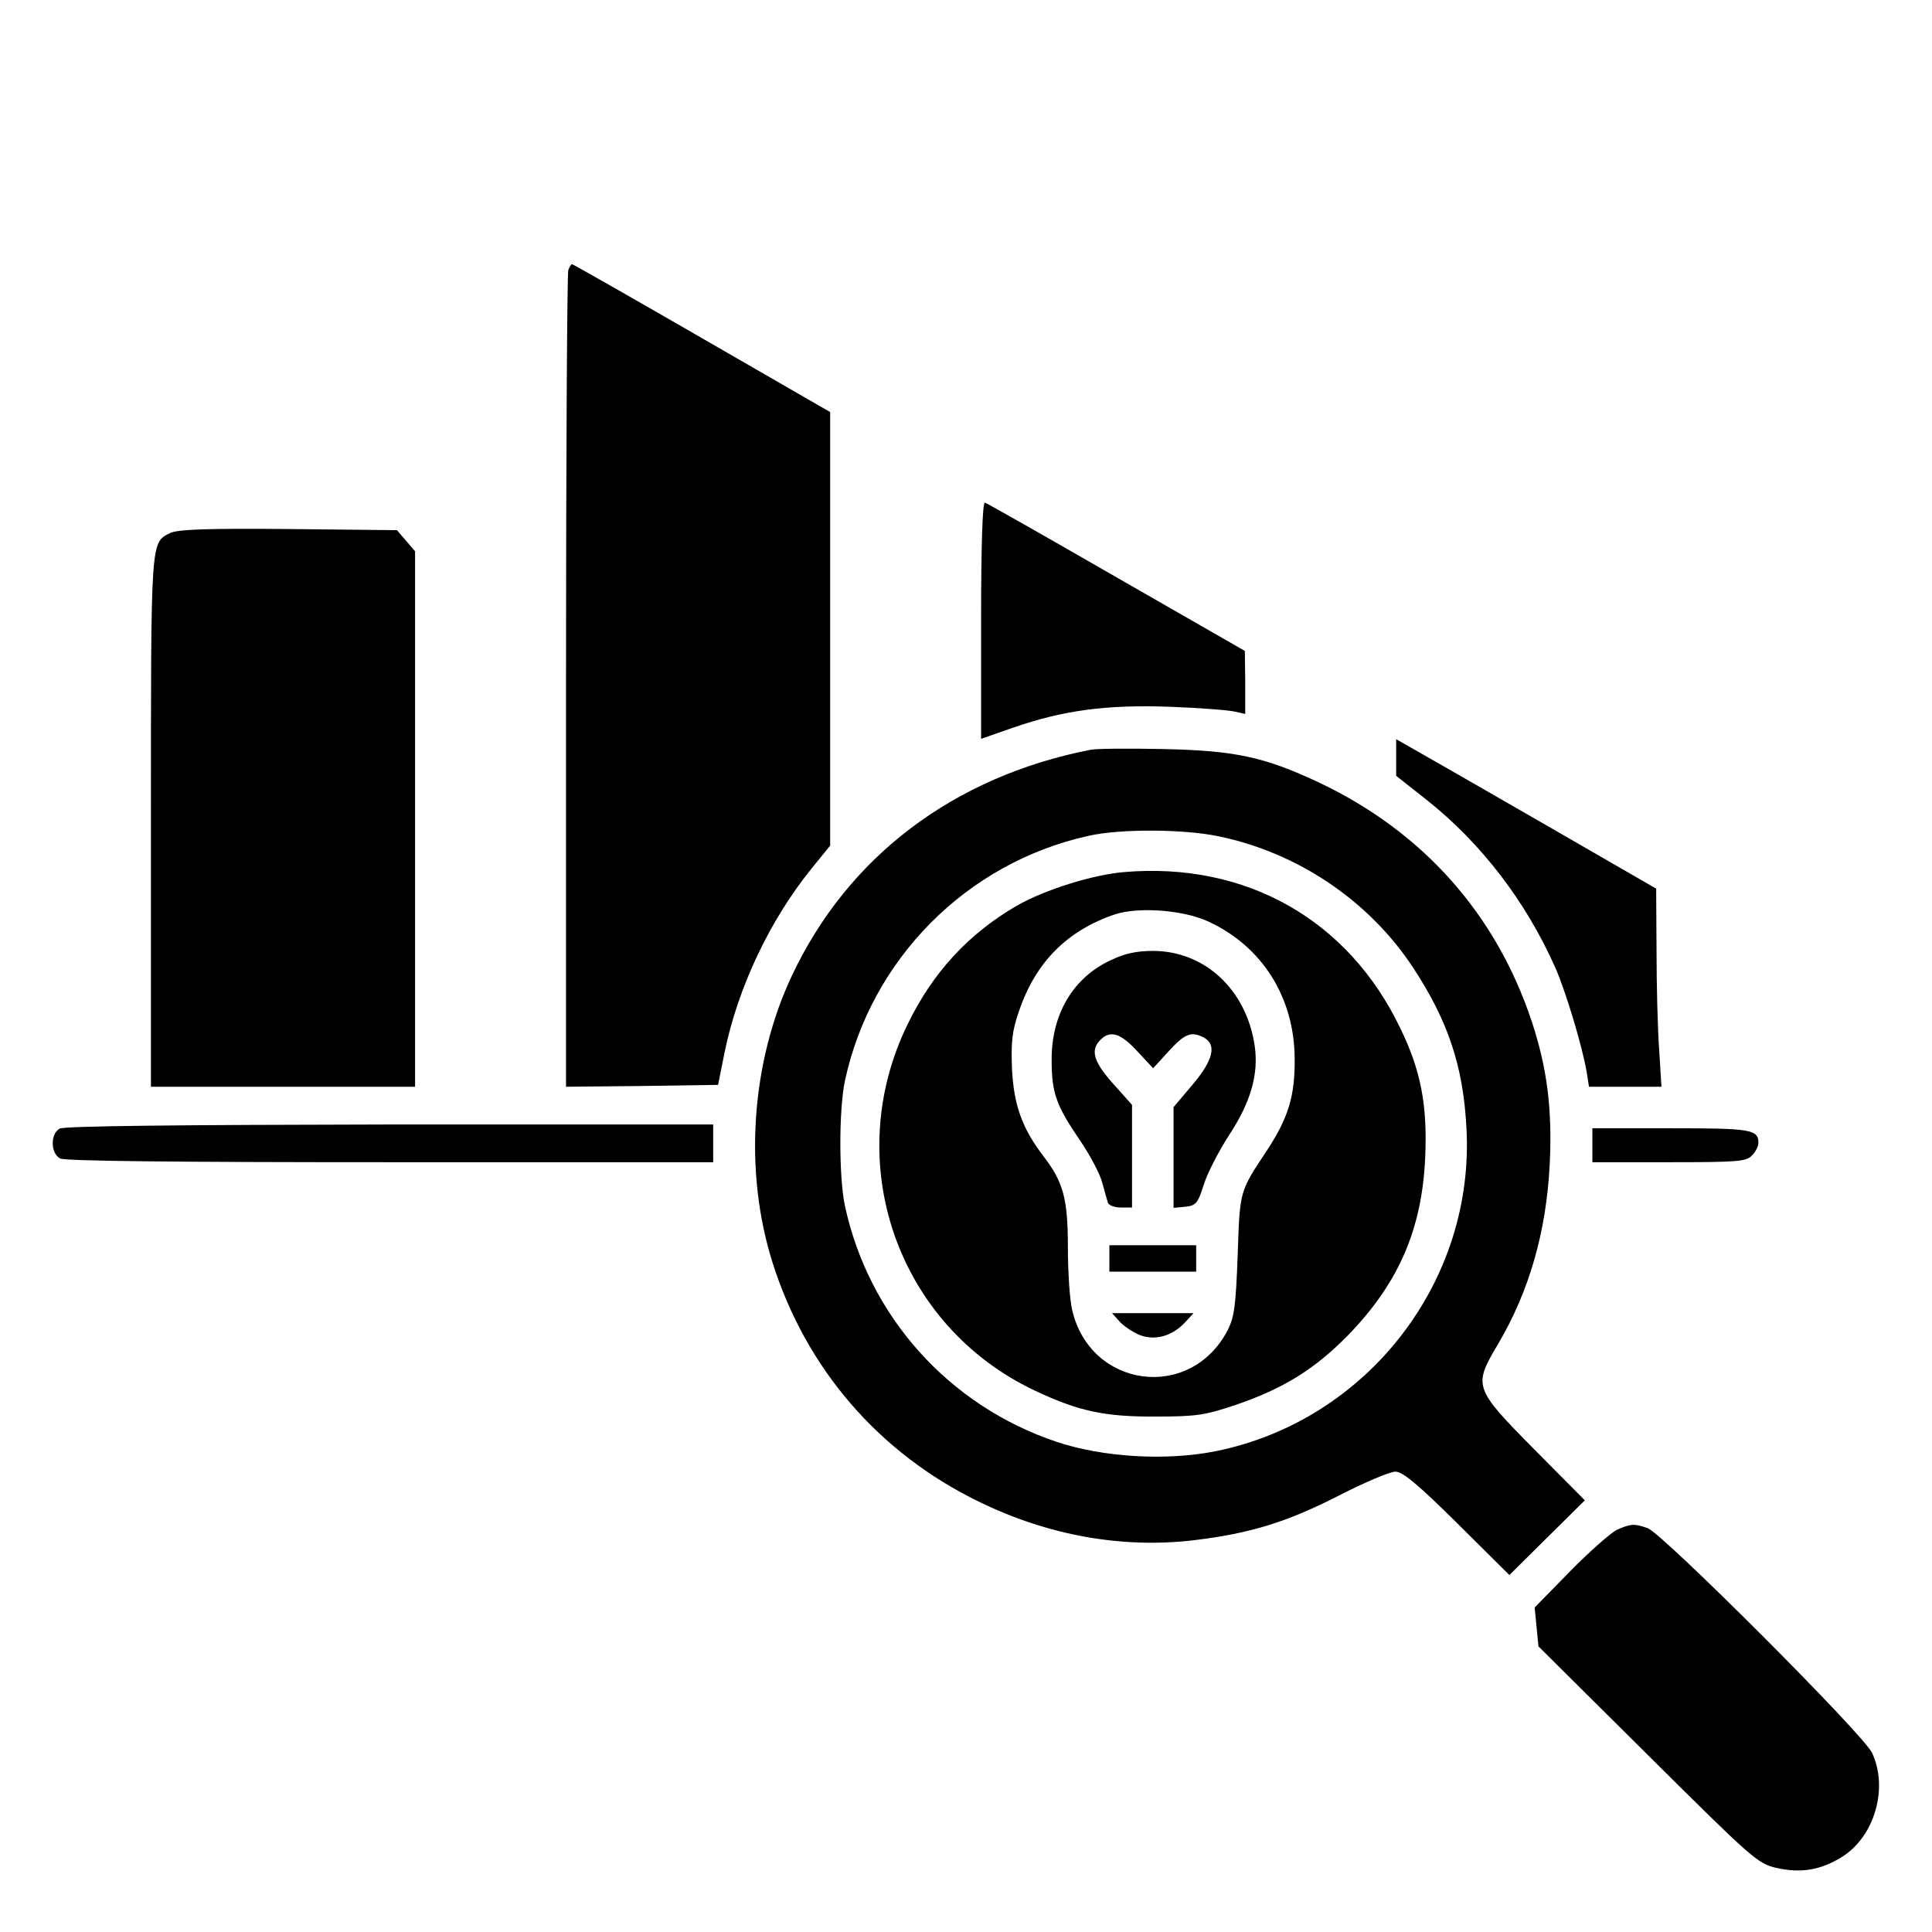 <?xml version="1.0" standalone="no"?>
<!DOCTYPE svg PUBLIC "-//W3C//DTD SVG 20010904//EN"
 "http://www.w3.org/TR/2001/REC-SVG-20010904/DTD/svg10.dtd">
<svg version="1.0" xmlns="http://www.w3.org/2000/svg"
 width="512pt" height="512pt" viewBox="0 0 512 512"
 preserveAspectRatio="xMidYMid meet">

<g transform="translate(0,512) scale(0.1,-0.1)"
fill="#000000" stroke="none">
<path d="M1506 4404 c-3 -9 -6 -499 -6 -1090 l0 -1074 201 2 202 3 17 85 c35
172 120 352 232 490 l48 59 0 574 0 575 -340 196 c-187 108 -342 196 -344 196
-2 0 -7 -7 -10 -16z"/>
<path d="M2600 3477 l0 -315 83 29 c135 47 250 62 417 56 80 -3 157 -9 173
-13 l27 -6 0 83 -1 84 -340 195 c-186 107 -344 197 -349 198 -6 2 -10 -110
-10 -311z"/>
<path d="M450 3707 c-51 -26 -50 -13 -50 -764 l0 -703 350 0 350 0 0 709 0
710 -24 28 -24 28 -289 3 c-218 2 -294 -1 -313 -11z"/>
<path d="M3700 3112 l0 -48 81 -64 c144 -114 263 -269 341 -445 27 -61 72
-210 83 -277 l6 -38 96 0 96 0 -6 98 c-4 53 -7 171 -7 262 l-1 165 -286 165
c-158 91 -313 180 -345 198 l-58 33 0 -49z"/>
<path d="M2890 3133 c-363 -71 -644 -284 -792 -600 -108 -230 -127 -517 -51
-758 89 -282 282 -506 548 -635 182 -89 378 -124 567 -102 151 18 248 48 387
119 68 35 135 63 149 63 19 0 59 -33 164 -137 l138 -137 100 99 100 99 -135
136 c-160 162 -161 167 -95 278 83 141 128 298 137 478 7 145 -7 254 -48 378
-95 285 -289 502 -563 632 -147 69 -224 85 -416 89 -91 2 -176 1 -190 -2z
m338 -229 c210 -43 399 -170 516 -347 92 -140 133 -259 142 -422 25 -409 -262
-780 -665 -861 -132 -26 -298 -16 -421 25 -286 96 -498 333 -561 626 -16 77
-16 253 0 330 69 323 323 579 646 650 84 19 251 18 343 -1z"/>
<path d="M2980 2809 c-85 -7 -211 -47 -285 -89 -129 -75 -223 -177 -290 -315
-178 -365 -27 -798 337 -970 116 -55 186 -70 323 -69 107 0 130 4 210 31 126
43 208 94 295 182 136 139 199 283 207 476 6 137 -12 229 -66 340 -138 288
-409 441 -731 414z m222 -131 c143 -66 228 -201 229 -363 1 -98 -16 -155 -71
-240 -76 -115 -74 -107 -80 -280 -5 -137 -9 -166 -27 -201 -99 -189 -365 -153
-412 56 -6 25 -11 99 -11 165 0 128 -12 172 -64 240 -57 74 -79 136 -84 230
-3 74 0 102 18 154 44 131 128 215 255 258 63 20 179 12 247 -19z"/>
<path d="M2945 2576 c-101 -46 -159 -144 -158 -266 0 -87 12 -120 77 -215 25
-37 51 -86 57 -109 6 -22 13 -47 15 -53 2 -7 17 -13 34 -13 l30 0 0 136 0 136
-50 56 c-52 58 -61 89 -34 116 26 27 54 18 98 -30 l42 -45 41 45 c43 47 60 54
94 36 34 -19 24 -60 -31 -125 l-50 -59 0 -134 0 -133 31 3 c28 3 33 8 49 58 9
30 40 90 68 133 57 87 78 161 67 236 -22 148 -132 251 -270 251 -42 0 -75 -7
-110 -24z"/>
<path d="M2940 1785 l0 -35 115 0 115 0 0 35 0 35 -115 0 -115 0 0 -35z"/>
<path d="M2966 1619 c10 -12 34 -28 52 -36 41 -17 87 -5 122 32 l23 25 -108 0
-108 0 19 -21z"/>
<path d="M158 2129 c-25 -14 -24 -65 1 -79 13 -7 305 -10 875 -10 l856 0 0 50
0 50 -857 0 c-564 -1 -864 -4 -875 -11z"/>
<path d="M4220 2085 l0 -45 203 0 c185 0 205 2 220 18 10 10 17 25 17 33 0 36
-20 39 -232 39 l-208 0 0 -45z"/>
<path d="M4285 1066 c-16 -8 -72 -57 -124 -110 l-94 -96 5 -51 5 -52 289 -287
c278 -276 291 -288 341 -300 66 -15 119 -6 176 30 85 54 122 182 78 275 -23
49 -553 579 -594 595 -36 13 -45 12 -82 -4z"/>
</g>
</svg>
